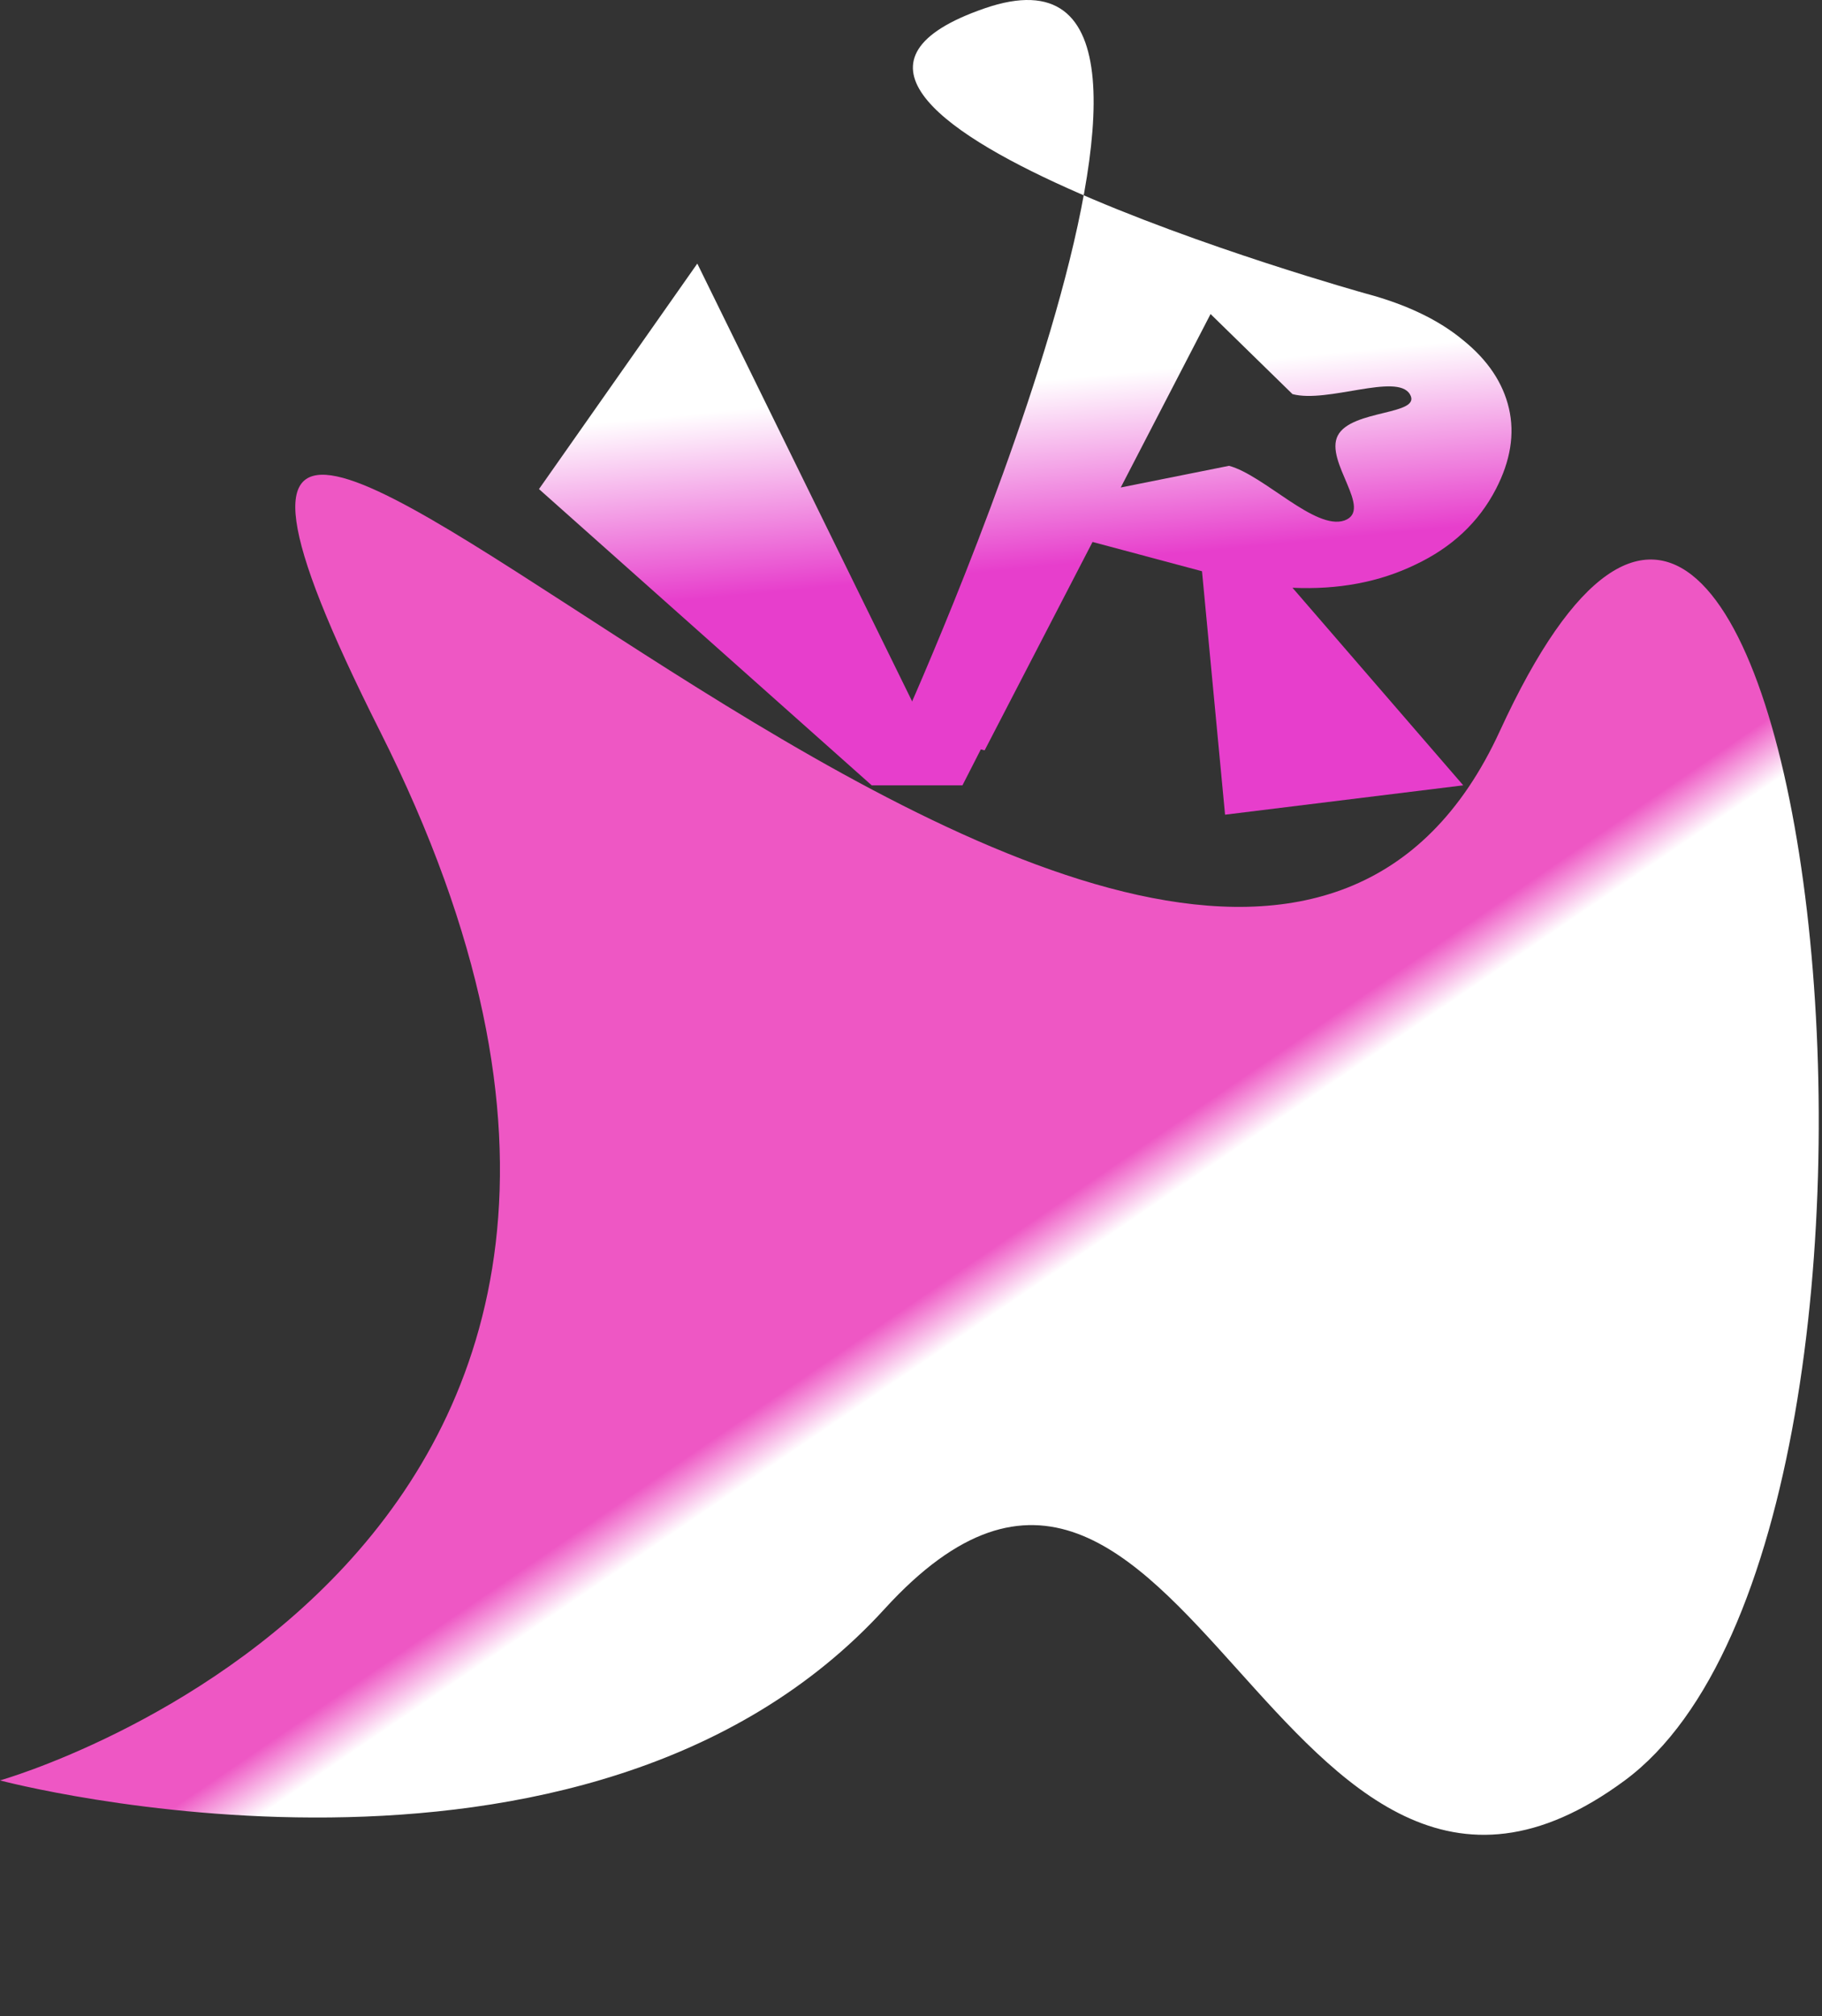 <svg width="311" height="344" viewBox="0 0 311 344" fill="none" xmlns="http://www.w3.org/2000/svg">
<rect x="0" y="0" width="311" height="344" fill="#333333" stroke="none"/>
<path d="M64.855 124.749C-6 -15.995 204 237.928 256 124.749C308 11.57 336.685 259.891 277.342 303.771C218 347.652 202.003 218.627 151 274.503C99.996 330.378 0 303.771 0 303.771C0 303.771 135.71 265.493 64.855 124.749Z" fill="url(#paint0_linear_1_11)"/>
<path d="M119.024 44.974L155.812 119.909H157.264L194.052 44.974H209.783L164.283 133.992H148.793L92 83.447L119.024 44.974Z" fill="url(#paint1_linear_1_11)"/>
<path d="M153.696 124.188C153.696 124.188 217.111 -15.51 168.067 1.424C119.024 18.358 233.163 50.094 233.163 50.094C240.083 51.944 245.616 54.598 249.763 58.057C253.95 61.44 256.549 65.313 257.562 69.676C258.574 74.038 257.833 78.629 255.337 83.447C252.405 89.106 247.814 93.407 241.562 96.351C235.417 99.322 228.436 100.634 220.617 100.285L249.763 133.992L209.107 139L205.172 97.463L186.488 92.468L168.067 128.029L153.696 124.188ZM191.302 83.176L209.783 79.477C215.745 81.07 224.465 90.518 229.471 88.809C234.516 87.023 226.052 78.751 228.35 74.315C230.687 69.803 242.875 70.887 240.642 67.242C238.409 63.598 226.579 68.836 220.617 67.242L206.633 53.58L191.302 83.176Z" fill="url(#paint2_linear_1_11)"/>
<defs>
<linearGradient id="paint0_linear_1_11" x1="205.5" y1="292" x2="127" y2="177" gradientUnits="userSpaceOnUse">
<stop offset="0.547" stop-color="white"/>
<stop offset="0.615" stop-color="#EE57C4"/>
</linearGradient>
<linearGradient id="paint1_linear_1_11" x1="216.5" y1="93" x2="213.5" y2="61.5" gradientUnits="userSpaceOnUse">
<stop stop-color="#E73ECC"/>
<stop offset="1" stop-color="white"/>
</linearGradient>
<linearGradient id="paint2_linear_1_11" x1="216.5" y1="93" x2="213.5" y2="61.5" gradientUnits="userSpaceOnUse">
<stop stop-color="#E73ECC"/>
<stop offset="1" stop-color="white"/>
</linearGradient>
</defs>
</svg>
